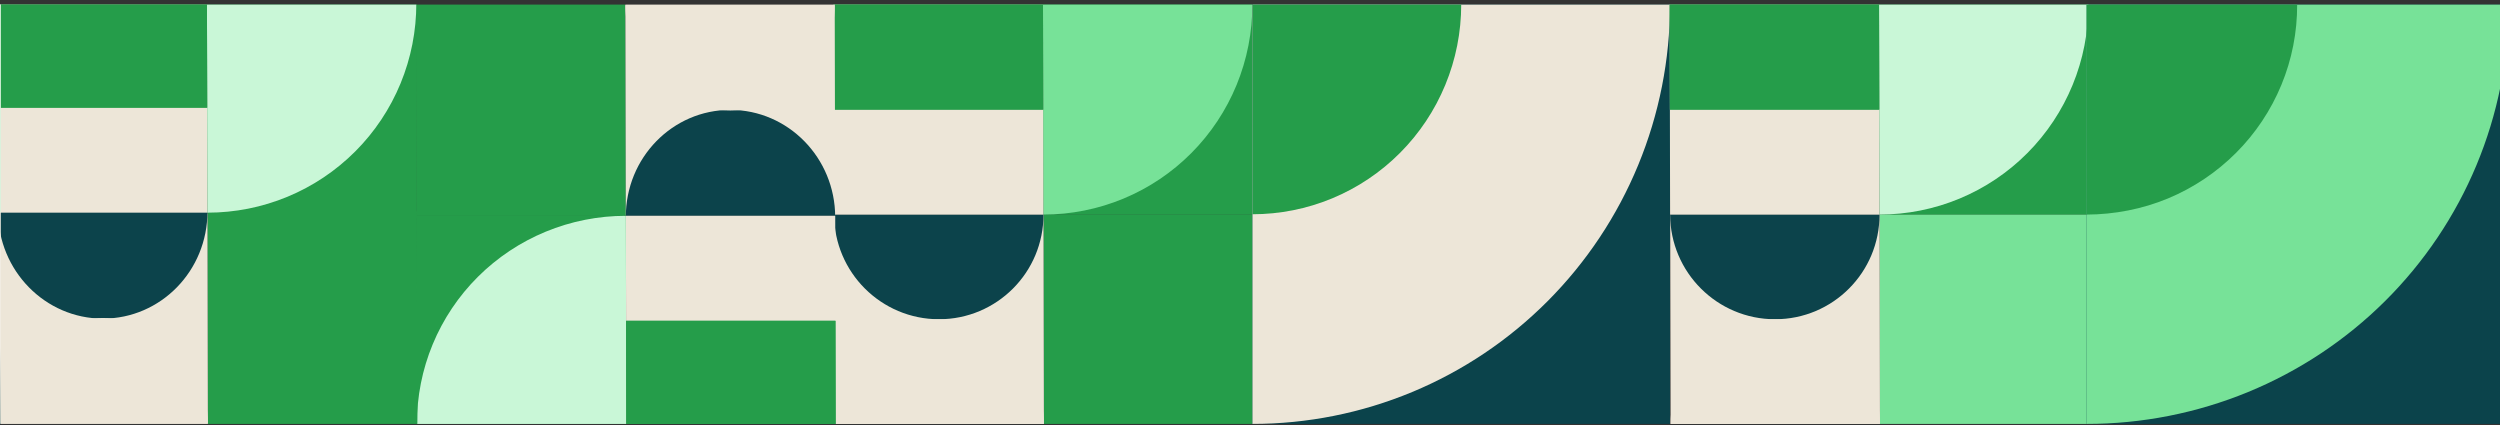 <svg width="1440" height="245" viewBox="0 0 1440 245" fill="none" xmlns="http://www.w3.org/2000/svg">
<rect x="0" y="0" width="1440" height="245" fill="#333333" stroke="none"/>
<rect width="120.584" height="120.584" transform="matrix(0.002 1 1 0 601.033 123.59)" fill="#259D4A"/>
<path d="M721.618 123.59L721.883 244.174L601.033 123.59H721.618Z" fill="#259D4A"/>
<rect width="120.584" height="120.584" transform="matrix(-0.002 -1 -1 0 601.297 244.173)" fill="#EDE6D8"/>
<path d="M540.872 183.882C507.574 183.882 480.521 156.888 480.448 123.59H601.032C601.105 156.888 574.171 183.882 540.872 183.882Z" fill="#0C434B"/>
<path d="M540.872 183.882C507.574 183.882 480.639 210.876 480.713 244.174H601.297C601.224 210.876 574.171 183.882 540.872 183.882Z" fill="#EDE6D8"/>
<rect width="120.944" height="120.584" transform="matrix(0.002 1 -1 0 721.348 2.64)" fill="#259D4A"/>
<path d="M721.352 2.645C721.387 18.528 718.302 34.255 712.275 48.928C706.247 63.602 697.394 76.935 686.221 88.165C675.049 99.396 661.775 108.305 647.159 114.383C632.542 120.461 616.869 123.589 601.033 123.589L600.768 2.645H721.352Z" fill="#77E298"/>
<rect width="120.95" height="120.584" transform="matrix(0.002 1 -1 0 600.764 2.639)" fill="#EDE6D8"/>
<rect width="60.475" height="120.584" transform="matrix(0.002 1 -1 0 600.764 2.639)" fill="#259D4A"/>
<rect width="60.475" height="120.584" transform="matrix(0.002 1 -1 0 600.764 2.639)" fill="#259D4A"/>
<rect x="961.908" y="244.174" width="240.497" height="241.532" transform="rotate(180 961.908 244.174)" fill="#0B434B"/>
<path d="M721.411 244.173C752.994 244.173 784.267 237.926 813.446 225.788C842.624 213.65 869.136 195.859 891.468 173.43C913.801 151.002 931.515 124.376 943.601 95.072C955.688 65.768 961.908 34.36 961.908 2.642L721.411 2.642V244.173Z" fill="#EDE6D8"/>
<path d="M721.41 123.41C737.201 123.41 752.838 120.287 767.427 114.218C782.016 108.149 795.272 99.253 806.438 88.039C817.604 76.825 826.462 63.512 832.505 48.86C838.548 34.208 841.658 18.504 841.658 2.645L721.41 2.645V123.41Z" fill="#259D4A"/>
<rect width="120.584" height="120.584" transform="matrix(0.002 1 1 0 1082.59 123.59)" fill="#77E298"/>
<path d="M1203.18 123.59L1203.44 244.174L1082.59 123.59H1203.18Z" fill="#77E298"/>
<rect width="120.584" height="120.584" transform="matrix(-0.002 -1 -1 0 1082.86 244.174)" fill="#EDE6D8"/>
<path d="M1022.43 183.882C989.13 183.882 962.077 156.888 962.004 123.59H1082.59C1082.66 156.888 1055.73 183.882 1022.43 183.882Z" fill="#0C434B"/>
<path d="M1022.43 183.882C989.13 183.882 962.196 210.876 962.269 244.174H1082.85C1082.78 210.876 1055.73 183.882 1022.43 183.882Z" fill="#EDE6D8"/>
<rect width="120.947" height="120.584" transform="matrix(0.002 1 -1 0 1202.91 2.642)" fill="#259D4A"/>
<path d="M1202.91 2.643C1202.94 18.526 1199.86 34.253 1193.83 48.927C1187.8 63.601 1178.95 76.934 1167.78 88.165C1156.61 99.396 1143.33 108.305 1128.72 114.383C1114.1 120.461 1098.43 123.59 1082.59 123.59L1082.32 2.643H1202.91Z" fill="#C9F7D7"/>
<rect width="120.95" height="120.584" transform="matrix(0.002 1 -1 0 1082.32 2.64)" fill="#EDE6D8"/>
<rect width="60.475" height="120.584" transform="matrix(0.002 1 -1 0 1082.32 2.64)" fill="#259D4A"/>
<rect width="60.475" height="120.584" transform="matrix(0.002 1 -1 0 1082.32 2.64)" fill="#259D4A"/>
<g clip-path="url(#clip0_1073_8440)">
<rect width="122.277" height="120.584" transform="matrix(-0.002 -1 -1 0 360.484 124.918)" fill="#259D4A"/>
<path d="M239.9 124.918L239.631 2.641L360.484 124.918H239.9Z" fill="#259D4A"/>
<rect width="121.31" height="120.584" transform="matrix(0.002 1 1 0 360.215 2.642)" fill="#EDE6D8"/>
<path d="M420.641 63.296C453.94 63.296 480.994 90.885 481.069 124.917H360.485C360.41 90.885 387.343 63.296 420.641 63.296Z" fill="#0C434B"/>
<path d="M420.641 63.658C453.94 63.658 480.874 36.502 480.8 3.004H360.216C360.289 36.502 387.343 63.658 420.641 63.658Z" fill="#EDE6D8"/>
</g>
<rect width="119.859" height="120.584" transform="matrix(-0.002 -1 1 0 240.161 244.175)" fill="#259D4A"/>
<path d="M240.163 244.175C240.129 228.434 243.213 212.848 249.241 198.306C255.269 183.764 264.123 170.55 275.295 159.42C286.468 148.29 299.742 139.461 314.359 133.437C328.975 127.414 344.649 124.313 360.484 124.313L360.748 244.175H240.163Z" fill="#C9F7D7"/>
<rect width="119.862" height="120.584" transform="matrix(-0.002 -1 1 0 360.748 244.175)" fill="#EDE6D8"/>
<rect width="59.387" height="120.584" transform="matrix(-0.002 -1 1 0 360.752 244.175)" fill="#259D4A"/>
<rect width="59.387" height="120.584" transform="matrix(-0.002 -1 1 0 360.748 244.175)" fill="#259D4A"/>
<rect width="122.277" height="120.584" transform="matrix(0.002 1 1 0 119.475 121.897)" fill="#259D4A"/>
<path d="M240.059 121.897L240.328 244.174L119.475 121.897H240.059Z" fill="#259D4A"/>
<rect width="121.31" height="120.584" transform="matrix(-0.002 -1 -1 0 119.743 244.174)" fill="#EDE6D8"/>
<path d="M59.315 183.52C26.016 183.52 -1.038 155.931 -1.113 121.898H119.472C119.546 155.931 92.613 183.52 59.315 183.52Z" fill="#0C434B"/>
<path d="M59.315 183.157C26.016 183.157 -0.918 210.313 -0.844 243.812H119.74C119.667 210.313 92.613 183.157 59.315 183.157Z" fill="#EDE6D8"/>
<g clip-path="url(#clip1_1073_8440)">
<rect width="120.584" height="120.584" transform="matrix(0.002 1 -1 0 239.792 1.915)" fill="#259D4A"/>
<path d="M239.795 1.918C239.83 17.753 236.745 33.433 230.718 48.063C224.69 62.693 215.837 75.986 204.664 87.184C193.491 98.381 180.218 107.263 165.601 113.323C150.984 119.383 135.311 122.502 119.476 122.502L119.211 1.918H239.795Z" fill="#C9F7D7"/>
<rect width="120.587" height="120.584" transform="matrix(0.002 1 -1 0 119.204 1.915)" fill="#EDE6D8"/>
<rect width="60.112" height="120.584" transform="matrix(0.002 1 -1 0 119.204 1.915)" fill="#259D4A"/>
<rect width="60.112" height="120.584" transform="matrix(0.002 1 -1 0 119.207 1.915)" fill="#259D4A"/>
</g>
<rect x="1444.98" y="244.175" width="243.042" height="241.533" transform="rotate(180 1444.98 244.175)" fill="#0B434B"/>
<path d="M1201.93 244.175C1233.85 244.175 1265.45 237.928 1294.94 225.79C1324.43 213.652 1351.22 195.86 1373.79 173.432C1396.36 151.004 1414.26 124.377 1426.47 95.073C1438.69 65.769 1444.97 34.361 1444.97 2.643L1201.93 2.643L1201.93 244.175Z" fill="#77E298"/>
<path d="M1201.91 123.604C1217.83 123.55 1234 120.437 1248.69 114.331C1263.38 108.225 1276.71 99.304 1287.93 88.076C1299.16 76.848 1308.04 63.534 1314.08 48.893C1320.13 34.253 1323.21 18.572 1323.16 2.748L1201.91 2.765L1201.91 123.604Z" fill="#259D4A"/>
<g clip-path="url(#clip2_1073_8440)">
<rect width="240.023" height="241.533" transform="matrix(-1 0 0 1 0.306 2.641)" fill="white"/>
<rect width="242.006" height="242.006" transform="matrix(1 -0.007 -0.007 -1 -241.693 246.358)" fill="#0B434B"/>
<path d="M2.469 243.996C-29.311 243.996 -60.781 237.736 -90.143 225.574C-119.504 213.412 -146.183 195.586 -168.655 173.114C-191.127 150.641 -208.954 123.963 -221.115 94.601C-233.277 65.24 -239.537 33.77 -239.537 1.989L2.469 1.989L2.469 243.996Z" fill="#EDE6D8"/>
<path d="M2.469 122.134C-13.421 122.247 -29.178 119.229 -43.901 113.252C-58.625 107.275 -72.027 98.457 -83.343 87.301C-94.658 76.145 -103.666 62.869 -109.851 48.232C-116.036 33.594 -119.277 17.882 -119.39 1.992L1.611 1.134L2.469 122.134Z" fill="#C9F6D7"/>
</g>
<defs>
<clipPath id="clip0_1073_8440">
<rect width="241.17" height="121.672" fill="white" transform="matrix(1 0 0.002 1 239.631 2.642)"/>
</clipPath>
<clipPath id="clip1_1073_8440">
<rect width="250.081" height="119.861" fill="white" transform="matrix(-1 0 -0.002 -1 240.06 122.502)"/>
</clipPath>
<clipPath id="clip2_1073_8440">
<rect width="240.023" height="241.533" fill="white" transform="matrix(-1 0 0 1 0.306 2.641)"/>
</clipPath>
</defs>
</svg>
